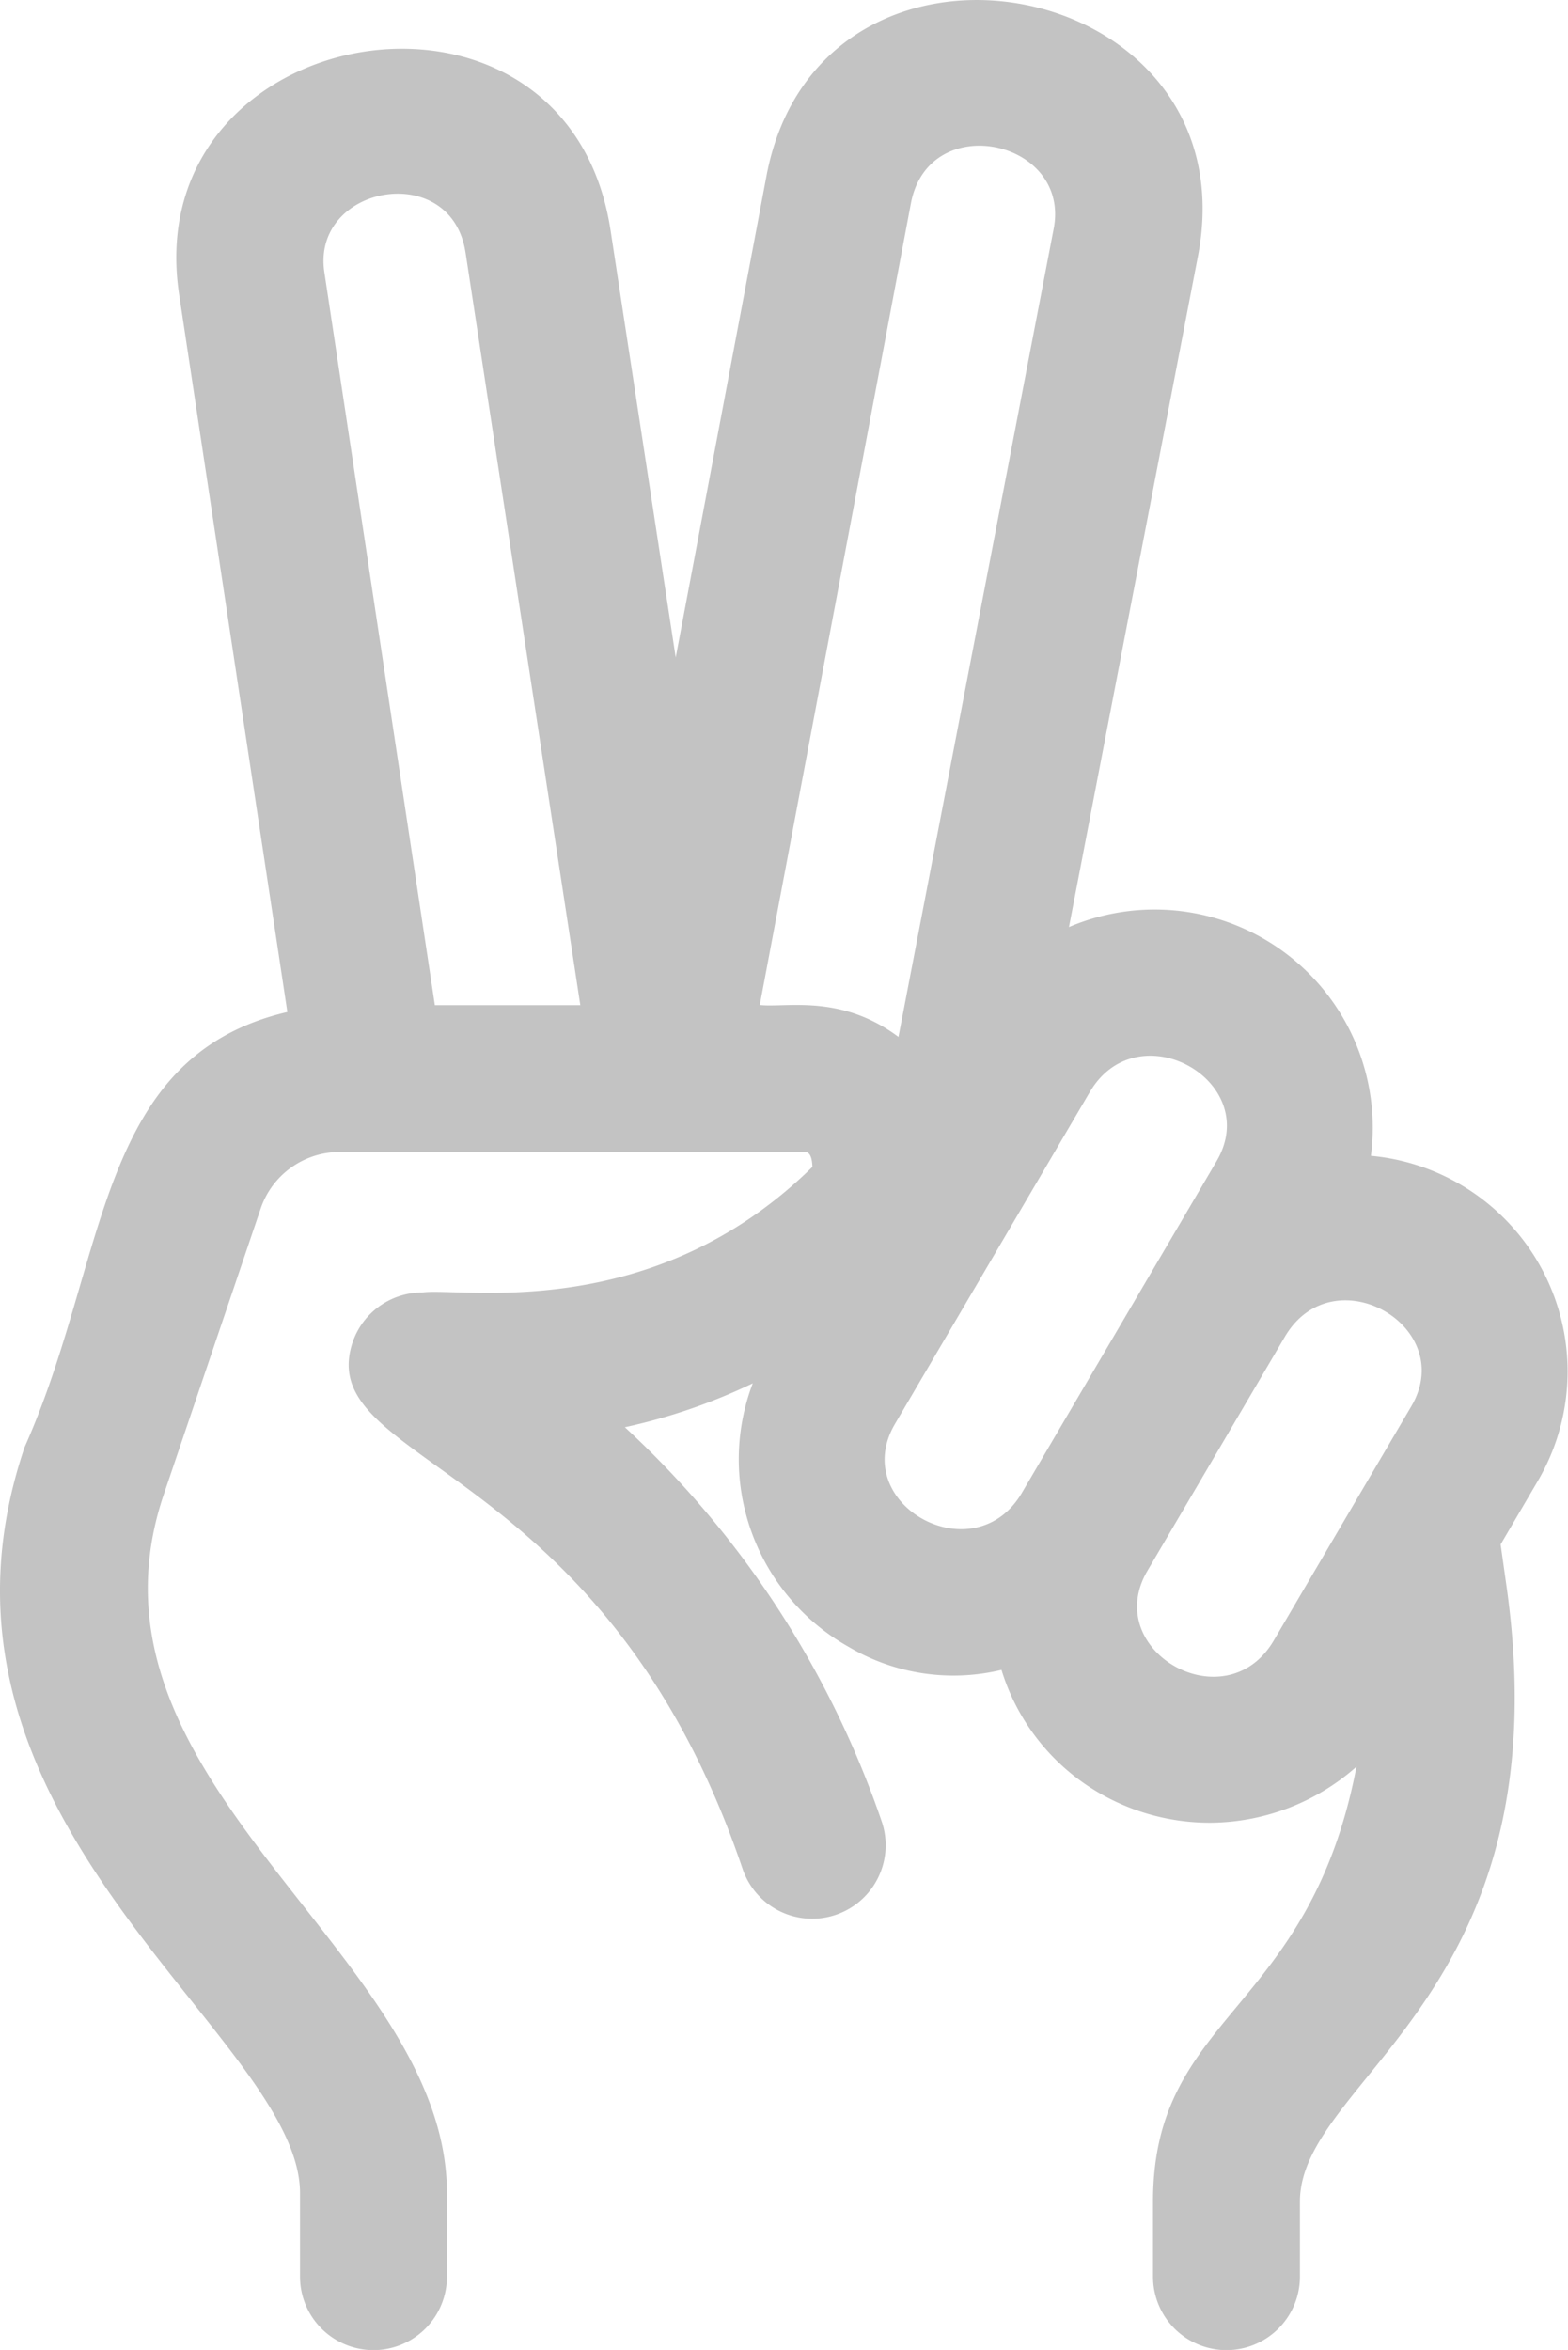 <svg xmlns="http://www.w3.org/2000/svg" width="46.009" height="68.939" viewBox="0 0 46.009 68.939">
    <path data-name="Path 11457" d="M5.716 42.459C2 53.415 13.795 59.7 13.795 64.35v2.45a2.155 2.155 0 0 0 4.311 0v-2.45c0-7.073-11.174-12.042-8.306-20.505l2.848-8.4a2.447 2.447 0 0 1 2.334-1.638H28.6c.063 0 .216 0 .23.437-4.725 4.65-10.309 3.521-11.45 3.684a2.157 2.157 0 0 0-2.066 1.538c-1.06 3.555 7.406 3.394 11.467 15.37a2.156 2.156 0 0 0 4.084-1.385 28.165 28.165 0 0 0-7.538-11.57 16.989 16.989 0 0 0 3.753-1.288 6.248 6.248 0 0 0-.2 3.837 6.331 6.331 0 0 0 3.023 3.9 6.034 6.034 0 0 0 4.475.67 6.31 6.31 0 0 0 2.922 3.642 6.454 6.454 0 0 0 3.2.842 6.527 6.527 0 0 0 4.294-1.644c-1.394 7.265-5.97 7.239-5.97 12.76v2.2a2.155 2.155 0 1 0 4.311 0v-2.2c0-3.638 7.806-6.061 6.044-18.18l-.155-1.1 1.1-1.877a6.351 6.351 0 0 0-4.906-9.524 6.4 6.4 0 0 0-8.86-6.711L40.14 7.539c1.6-8.288-11.1-10.665-12.66-2.354L24.819 19.3 22.908 6.774C21.635-1.6 9.027.546 10.248 8.648L13.424 29.7c-5.636 1.319-5.251 7.257-7.708 12.76zm40.692-1.2-4.038 6.874c-1.408 2.408-5.084.313-3.713-2.035l4.038-6.874c1.417-2.405 5.081-.308 3.713 2.035zm-5.719-7.182-5.719 9.74c-1.411 2.377-5.1.316-3.716-2.035l5.719-9.74c1.411-2.389 5.092-.308 3.716 2.034zm-8.969-28.1c.523-2.765 4.693-1.868 4.19.744l-4.555 23.71c-1.7-1.267-3.282-.851-4.069-.937zM18.652 7.421 22.02 29.5h-4.268L14.51 8c-.388-2.561 3.725-3.311 4.141-.581z" transform="translate(-4.992 -.012)" style="fill:#c3c3c3"/>
</svg>
